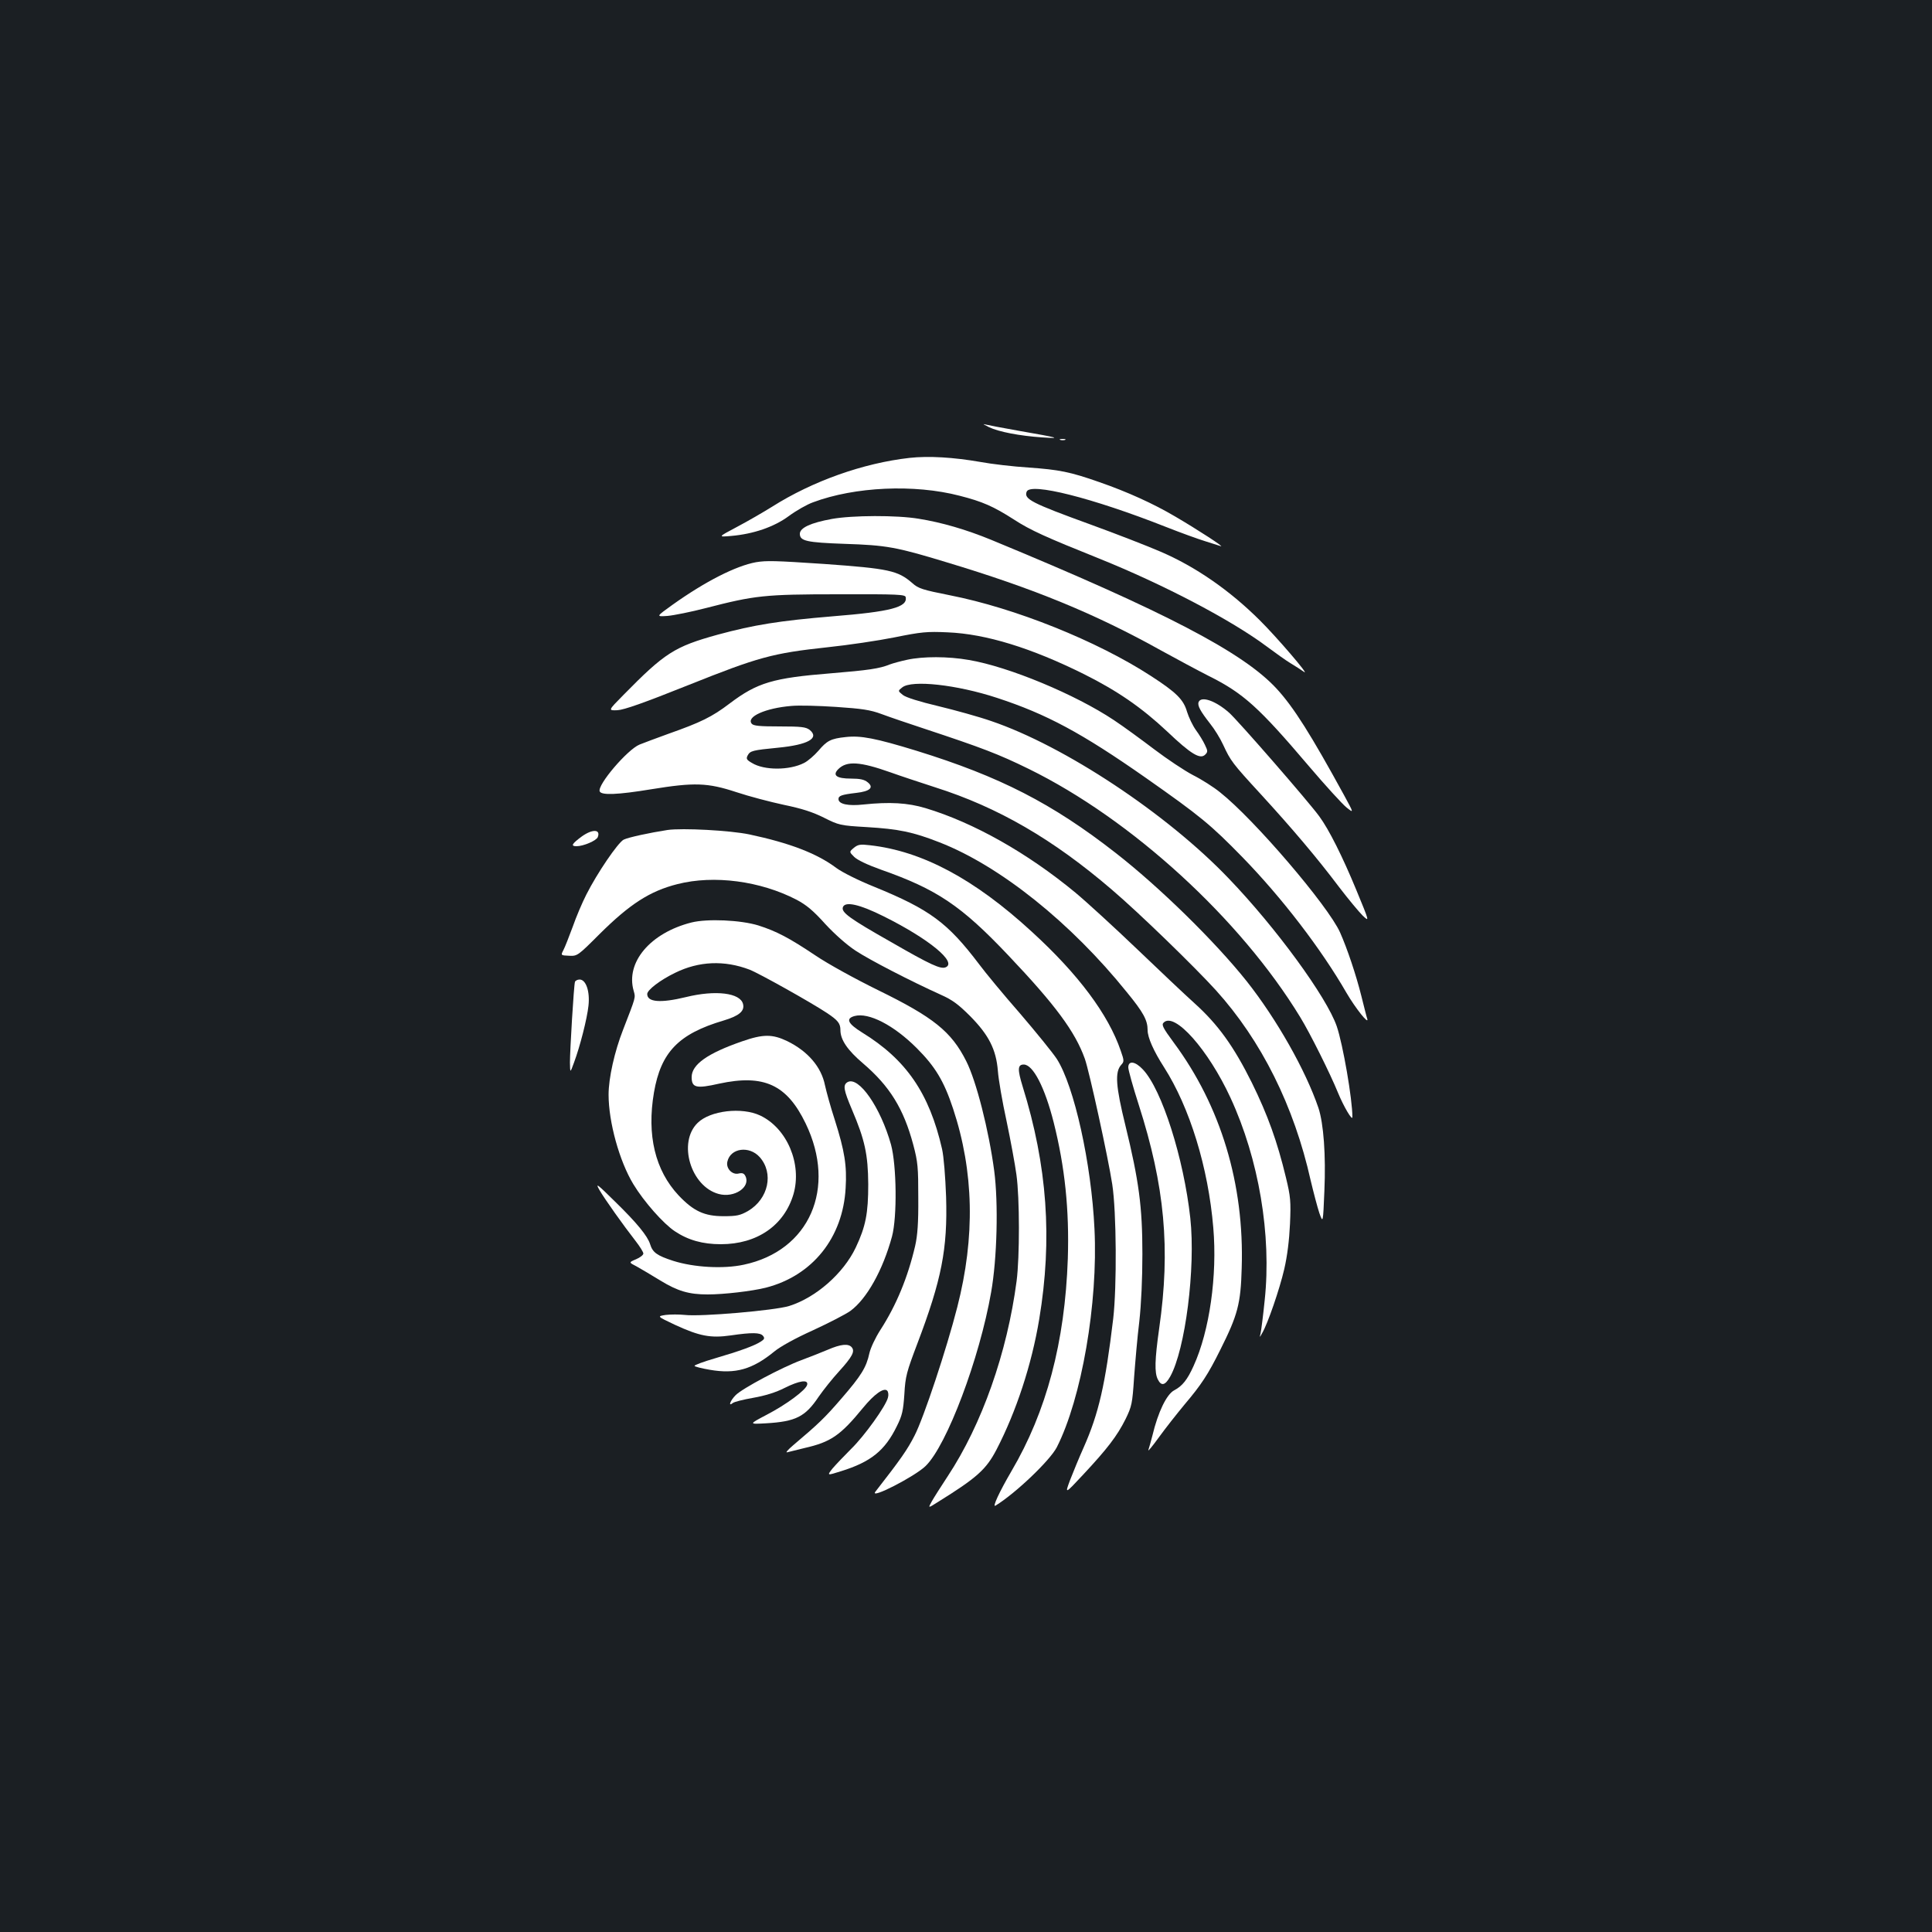 <?xml version="1.0" standalone="no"?>
<!DOCTYPE svg PUBLIC "-//W3C//DTD SVG 20010904//EN"
 "http://www.w3.org/TR/2001/REC-SVG-20010904/DTD/svg10.dtd">
<svg version="1.0" xmlns="http://www.w3.org/2000/svg"
 width="1000pt" height="1000pt" viewBox="0 0 1000 1000"
 preserveAspectRatio="xMidYMid meet">
<rect width="100%" height="100%" fill="#1b1f23"/>
<g transform="translate(0,1000) scale(0.1,-0.1)"
fill="#ffffff" stroke="none">
<path d="M5119 7789 c50 -24 158 -45 276 -53 102 -7 87 -2 -115 33 -91 16
-174 32 -185 35 -11 3 0 -3 24 -15z"/>
<path d="M5488 7723 c6 -2 18 -2 25 0 6 3 1 5 -13 5 -14 0 -19 -2 -12 -5z"/>
<path d="M4708 7630 c-240 -27 -502 -120 -712 -253 -45 -28 -126 -75 -181
-104 -100 -53 -100 -53 -30 -47 114 10 221 46 298 103 38 28 94 60 125 71 216
81 525 95 759 34 118 -30 175 -55 281 -123 86 -56 167 -92 441 -202 333 -134
688 -320 870 -457 42 -31 96 -70 121 -85 25 -15 56 -35 70 -45 32 -22 -143
182 -230 268 -156 155 -332 277 -514 355 -67 29 -229 92 -361 140 -308 112
-346 132 -331 170 18 49 340 -32 720 -182 76 -30 167 -63 203 -74 36 -11 73
-23 82 -26 22 -7 -119 85 -237 154 -112 66 -246 127 -393 178 -151 53 -208 64
-365 75 -78 5 -191 18 -250 29 -138 24 -267 32 -366 21z"/>
<path d="M4306 7314 c-110 -20 -166 -46 -166 -77 0 -37 34 -45 233 -52 215 -7
265 -16 522 -94 456 -137 774 -268 1115 -458 80 -44 190 -103 245 -131 181
-90 261 -163 521 -469 85 -100 172 -195 193 -212 39 -31 39 -31 -11 61 -173
316 -261 456 -349 552 -172 188 -576 399 -1479 772 -129 53 -256 90 -375 109
-113 19 -344 18 -449 -1z"/>
<path d="M3913 7090 c-104 -19 -262 -99 -433 -221 -85 -61 -85 -61 -25 -57 33
3 123 21 200 41 252 65 301 71 685 71 311 1 345 -1 348 -15 10 -52 -78 -75
-378 -99 -276 -23 -407 -44 -595 -95 -224 -62 -274 -94 -489 -313 -79 -80 -79
-80 -30 -78 35 2 137 38 367 130 363 145 434 165 722 196 105 11 260 34 345
51 138 28 168 31 275 26 198 -8 434 -81 707 -217 174 -87 299 -174 429 -296
123 -117 171 -146 197 -120 14 14 14 19 -1 50 -9 20 -30 54 -47 77 -17 24 -37
66 -46 95 -18 63 -55 100 -188 186 -279 181 -703 351 -1040 417 -141 28 -163
35 -194 63 -75 65 -121 75 -457 99 -254 17 -297 18 -352 9z"/>
<path d="M4695 6585 c-33 -7 -73 -18 -89 -24 -54 -22 -112 -30 -305 -46 -300
-24 -381 -48 -524 -156 -92 -70 -150 -98 -317 -157 -63 -23 -131 -48 -150 -56
-63 -26 -219 -209 -206 -242 8 -21 92 -18 268 11 222 36 290 34 439 -15 66
-22 177 -51 247 -66 92 -19 148 -37 206 -66 78 -39 84 -41 222 -49 166 -10
239 -25 377 -79 313 -122 680 -416 969 -775 87 -106 108 -146 108 -197 0 -38
31 -108 85 -192 133 -208 229 -519 255 -831 21 -247 -19 -533 -102 -715 -32
-71 -58 -104 -100 -126 -39 -20 -84 -112 -113 -234 -8 -30 -17 -64 -21 -75 -4
-11 20 18 54 65 34 47 94 123 133 170 87 103 121 154 186 285 89 178 105 236
110 421 14 435 -108 839 -352 1168 -56 76 -64 92 -52 103 56 57 231 -140 346
-389 147 -318 213 -711 177 -1048 -8 -80 -18 -156 -21 -170 -6 -25 -6 -25 8 0
29 49 90 227 114 330 16 69 26 150 30 235 5 117 3 141 -21 240 -45 187 -94
323 -176 490 -94 189 -175 302 -297 412 -48 43 -181 169 -297 280 -116 111
-260 243 -320 293 -248 205 -526 362 -775 437 -93 28 -187 33 -321 19 -80 -9
-130 2 -130 28 0 17 15 23 92 32 71 8 93 28 59 55 -17 14 -39 19 -86 19 -75 0
-98 17 -66 49 44 44 113 39 271 -17 47 -17 150 -51 230 -77 325 -103 611 -269
915 -530 141 -120 428 -399 538 -520 236 -261 405 -600 491 -985 15 -63 35
-139 45 -169 19 -53 19 -53 26 115 8 185 -4 349 -31 430 -66 194 -216 459
-371 655 -164 206 -452 488 -678 664 -329 257 -601 396 -1031 529 -212 65
-289 80 -367 71 -77 -8 -97 -19 -141 -71 -21 -24 -54 -53 -74 -63 -76 -39
-207 -39 -270 0 -28 16 -31 22 -22 39 13 24 25 27 158 40 154 15 215 49 163
92 -20 15 -42 18 -156 18 -103 0 -135 3 -144 14 -30 36 72 81 204 92 39 4 143
1 233 -5 133 -9 176 -15 235 -37 40 -15 140 -49 222 -76 299 -99 383 -131 540
-208 532 -261 1095 -776 1405 -1285 51 -83 155 -292 195 -390 30 -73 75 -149
75 -127 0 93 -49 376 -81 470 -52 151 -314 510 -559 765 -320 335 -850 686
-1230 815 -63 22 -186 56 -273 77 -97 23 -168 45 -184 58 -26 21 -26 21 -3 39
49 40 283 14 490 -54 257 -84 439 -182 769 -413 285 -200 337 -243 503 -413
204 -210 406 -473 538 -702 45 -77 116 -167 107 -134 -4 11 -17 65 -31 120
-27 108 -73 245 -110 328 -62 138 -445 586 -621 725 -33 27 -96 67 -140 89
-44 23 -134 83 -200 133 -66 50 -160 119 -210 152 -200 133 -543 276 -750 311
-108 19 -238 19 -320 1z"/>
<path d="M6204 6366 c-7 -18 9 -47 59 -111 22 -27 53 -77 68 -110 39 -84 47
-95 195 -256 164 -179 291 -329 404 -479 48 -63 104 -130 123 -149 36 -34 36
-34 -33 133 -71 172 -141 312 -191 380 -55 76 -420 495 -467 537 -70 62 -145
88 -158 55z"/>
<path d="M3455 5704 c-91 -14 -203 -38 -227 -50 -30 -16 -137 -173 -193 -284
-21 -41 -53 -116 -71 -168 -19 -51 -40 -105 -48 -120 -14 -27 -14 -27 30 -29
42 -2 45 0 156 111 158 157 262 224 405 260 189 48 429 16 616 -81 51 -27 87
-57 148 -125 49 -53 112 -109 158 -139 73 -48 282 -156 441 -228 59 -26 91
-50 151 -110 97 -98 135 -173 144 -284 3 -43 23 -160 45 -260 21 -100 44 -225
51 -277 17 -121 17 -426 1 -550 -49 -373 -180 -743 -356 -1010 -34 -52 -72
-111 -83 -131 -20 -36 -20 -36 29 -5 206 128 252 170 306 273 102 197 182 440
221 675 69 415 42 794 -86 1205 -27 88 -26 113 6 113 48 0 109 -118 155 -300
58 -231 81 -452 73 -705 -15 -431 -110 -791 -292 -1100 -63 -108 -101 -190
-82 -178 104 64 281 233 317 302 128 252 214 746 195 1130 -16 339 -105 740
-195 880 -21 32 -107 138 -191 236 -85 97 -180 212 -211 254 -163 215 -254
283 -543 401 -82 33 -166 75 -197 98 -100 75 -242 129 -449 173 -100 21 -347
34 -424 23z m1119 -447 c235 -117 383 -239 320 -264 -26 -10 -77 13 -280 130
-219 124 -261 155 -251 182 12 31 87 14 211 -48z"/>
<path d="M3012 5671 c-53 -39 -59 -51 -28 -51 36 0 103 29 110 47 16 41 -27
43 -82 4z"/>
<path d="M4420 5612 c-25 -21 -25 -21 1 -47 16 -16 68 -41 138 -66 290 -102
416 -186 661 -445 242 -255 345 -394 395 -534 23 -64 121 -513 142 -650 22
-143 24 -530 5 -695 -41 -343 -75 -491 -153 -667 -23 -51 -54 -127 -70 -168
-28 -75 -28 -75 69 29 123 132 174 198 218 286 32 66 35 79 44 215 6 80 17
210 27 290 10 90 16 222 16 350 0 244 -18 378 -88 665 -50 203 -55 276 -22
313 16 17 16 22 -2 73 -64 188 -220 397 -461 617 -297 273 -568 417 -837 447
-50 6 -62 4 -83 -13z"/>
<path d="M3578 5225 c-212 -54 -341 -206 -298 -354 10 -36 12 -28 -55 -201
-44 -112 -75 -250 -75 -336 0 -142 56 -344 128 -463 55 -91 156 -205 215 -244
69 -46 144 -67 238 -67 188 0 328 97 376 259 45 156 -33 341 -172 407 -95 45
-259 26 -324 -38 -104 -101 -36 -329 109 -368 81 -22 167 36 138 93 -7 14 -16
17 -34 13 -34 -9 -68 27 -59 62 16 70 113 83 167 23 74 -83 46 -216 -60 -279
-41 -23 -58 -27 -127 -27 -99 0 -155 26 -232 107 -122 130 -166 312 -128 534
36 208 127 303 361 372 80 24 109 49 100 85 -14 58 -142 74 -296 36 -132 -32
-200 -26 -200 16 0 21 68 73 145 110 122 60 254 66 385 16 49 -19 317 -169
400 -224 57 -38 70 -54 70 -89 0 -50 37 -104 117 -172 138 -118 210 -234 260
-421 24 -90 26 -118 26 -275 1 -130 -4 -194 -16 -248 -38 -163 -97 -307 -181
-437 -25 -39 -50 -92 -56 -119 -16 -74 -42 -116 -145 -235 -88 -102 -119 -131
-250 -242 -27 -23 -41 -39 -30 -36 11 3 51 13 89 22 136 31 185 64 303 208 59
72 108 106 125 89 6 -6 8 -22 4 -36 -11 -44 -122 -199 -191 -266 -36 -36 -79
-81 -96 -101 -29 -37 -29 -37 44 -14 154 48 227 106 289 233 28 56 33 80 39
166 5 92 12 116 67 261 126 332 157 490 149 760 -4 106 -12 208 -21 248 -66
289 -186 463 -414 603 -74 46 -86 72 -39 85 73 20 203 -47 322 -166 96 -96
141 -171 188 -313 108 -326 115 -664 22 -1027 -55 -216 -174 -574 -221 -665
-37 -73 -72 -123 -203 -291 -33 -43 205 79 260 133 110 107 279 556 339 899
31 175 38 461 16 629 -28 210 -93 466 -145 568 -77 153 -170 227 -456 367
-120 59 -260 136 -325 180 -136 91 -201 125 -295 155 -91 28 -264 36 -347 15z"/>
<path d="M2976 4918 c-6 -19 -26 -355 -26 -418 1 -55 1 -55 21 0 31 83 68 228
75 295 8 74 -13 135 -46 135 -11 0 -22 -6 -24 -12z"/>
<path d="M3841 4610 c-179 -62 -261 -120 -261 -185 0 -55 23 -61 142 -34 232
50 351 -5 448 -206 162 -335 20 -659 -320 -731 -106 -23 -259 -14 -366 20 -83
27 -106 43 -119 86 -13 42 -68 110 -181 220 -94 93 -104 100 -81 60 28 -48
124 -183 188 -265 21 -27 39 -56 39 -63 0 -8 -17 -21 -38 -30 -38 -16 -38 -16
3 -37 22 -12 77 -45 123 -73 90 -55 148 -72 245 -72 84 0 229 17 301 35 241
62 399 258 413 516 7 115 -5 191 -56 352 -22 67 -44 148 -51 180 -19 95 -89
176 -195 228 -77 37 -125 37 -234 -1z"/>
<path d="M5840 4475 c0 -13 24 -100 54 -193 135 -421 165 -746 106 -1157 -23
-163 -25 -230 -7 -265 18 -36 38 -31 64 15 78 140 132 561 104 820 -34 310
-147 665 -245 769 -40 43 -76 48 -76 11z"/>
<path d="M4387 4399 c-25 -15 -21 -39 23 -143 66 -155 83 -231 84 -386 0 -150
-13 -218 -65 -328 -64 -134 -207 -259 -345 -302 -76 -23 -456 -56 -540 -46
-29 3 -73 3 -98 0 -46 -7 -46 -7 47 -51 128 -59 185 -70 290 -55 109 16 152
15 166 -2 10 -12 8 -18 -11 -30 -34 -22 -109 -49 -235 -86 -62 -18 -111 -36
-108 -40 2 -4 38 -13 79 -20 133 -23 220 2 333 94 31 26 111 70 200 110 82 38
170 83 195 101 84 62 167 209 215 385 27 101 24 367 -5 475 -54 193 -167 356
-225 324z"/>
<path d="M4285 3014 c-33 -14 -94 -38 -137 -54 -100 -37 -305 -146 -340 -181
-28 -28 -41 -62 -15 -41 7 6 54 18 106 27 62 11 117 28 162 51 76 38 123 45
117 17 -5 -27 -108 -103 -210 -156 -93 -49 -93 -49 -3 -44 154 9 203 34 272
137 25 36 72 95 106 132 68 75 83 103 66 124 -17 21 -57 17 -124 -12z"/>
</g>
</svg>
